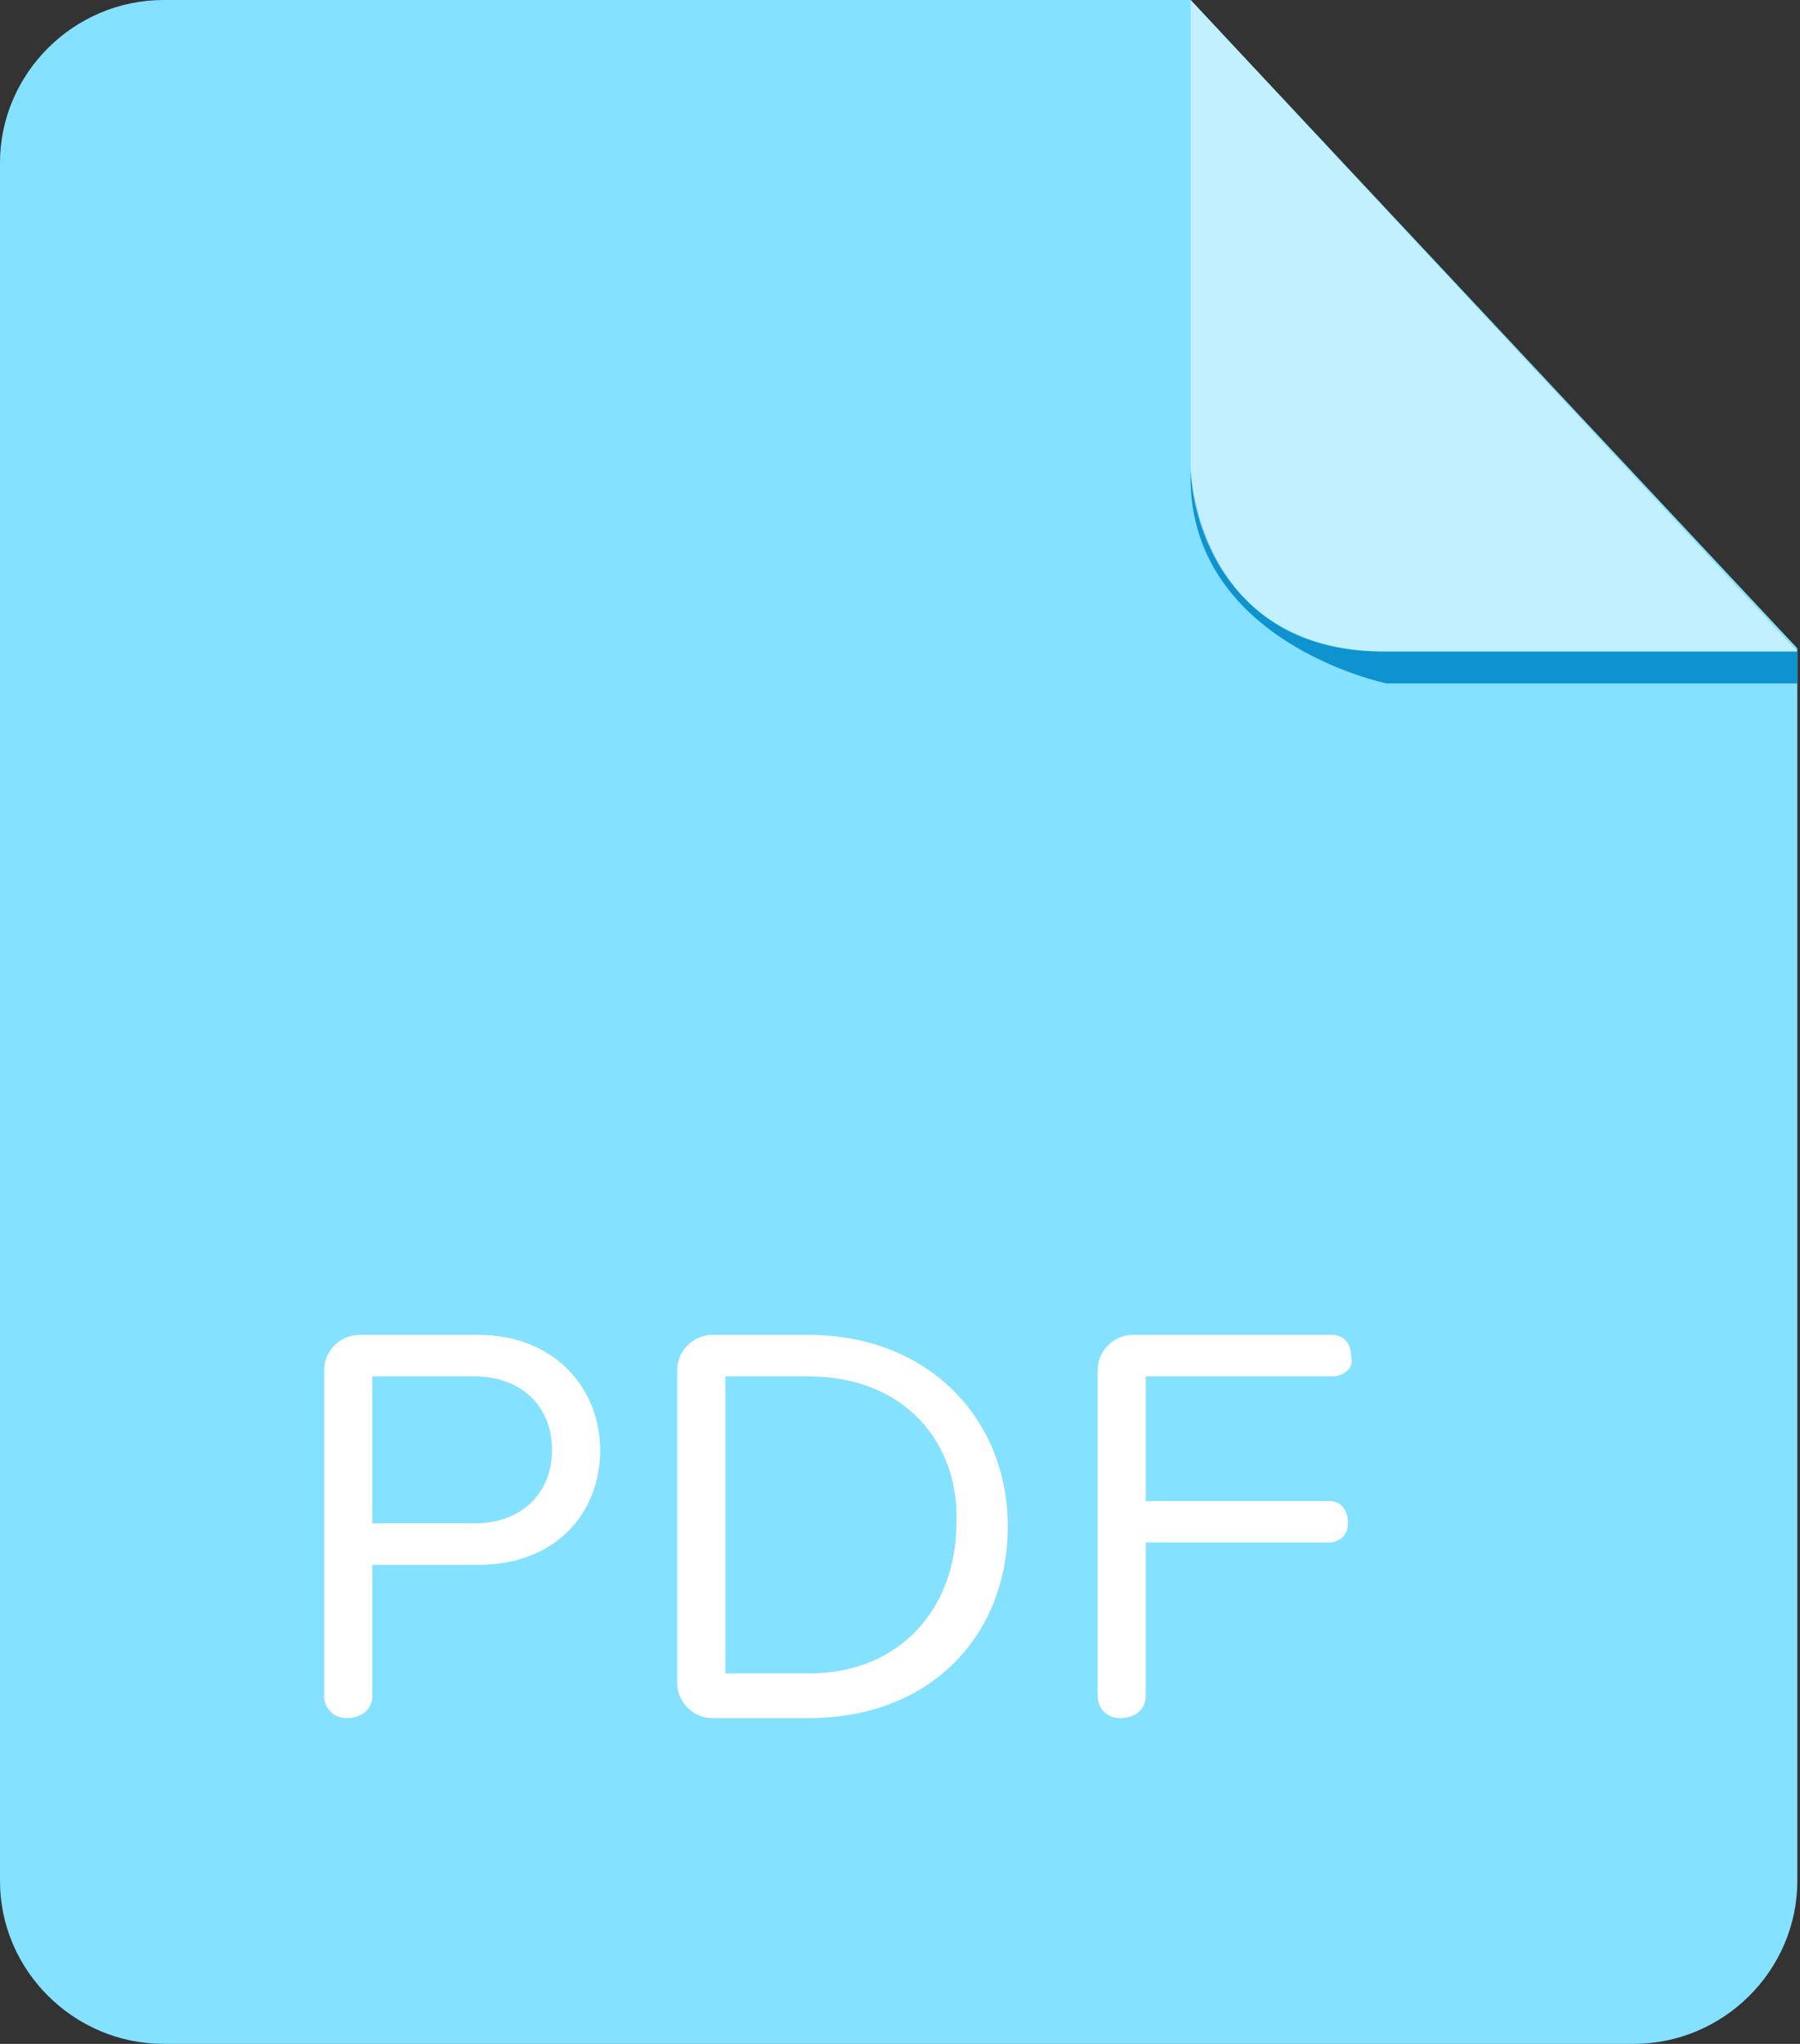 <?xml version="1.0" encoding="UTF-8"?>
<svg width="74px" height="84px" viewBox="0 0 74 84" version="1.1" xmlns="http://www.w3.org/2000/svg" xmlns:xlink="http://www.w3.org/1999/xlink">
    <rect x="0" y="0" width="74" height="84" fill="#333333" stroke="none"/>
    <!-- Generator: Sketch 51.2 (57519) - http://www.bohemiancoding.com/sketch -->
    <title>icons_doctype_pdf copy</title>
    <desc>Created with Sketch.</desc>
    <defs></defs>
    <g id="FileIcon／文件图标" stroke="none" stroke-width="1" fill="none" fill-rule="evenodd">
        <g id="FileIcon-／文件图标" transform="translate(-176, -307)" fill-rule="nonzero">
            <g id="icons_doctype_pdf-copy" transform="translate(176, 307)">
                <path d="M6.729,4.6629367e-15 C3.035,4.6629367e-15 0,3.019 0,6.694 L0,77.306 C0,80.981 3.035,84 6.729,84 L67.16,84 C70.854,84 73.889,80.981 73.889,77.306 L73.889,26.644 L48.951,0 L6.729,0 L6.729,4.6629367e-15 Z" id="Shape" fill="#84E1FF"></path>
                <path d="M73.889,26.775 L73.889,28.087 L57,28.087 C57,28.087 48.688,26.381 48.951,19.294 C48.951,19.294 49.215,26.775 56.868,26.775 L73.889,26.775 Z" id="Shape" fill="#0F93D0"></path>
                <path d="M48.951,0 L48.951,19.163 C48.951,21.394 50.403,26.775 57,26.775 L73.889,26.775 L48.951,0 Z" id="Shape" fill="#FFFFFF" opacity="0.5"></path>
                <path d="M19.66,64.312 L15.306,64.312 L15.306,69.694 C15.306,70.219 14.91,70.612 14.25,70.612 C13.722,70.612 13.326,70.219 13.326,69.694 L13.326,56.306 C13.326,55.519 13.986,54.862 14.778,54.862 L19.66,54.862 C22.826,54.862 24.674,57.094 24.674,59.587 C24.674,62.212 22.826,64.312 19.66,64.312 L19.66,64.312 Z M19.528,56.569 L15.306,56.569 L15.306,62.606 L19.528,62.606 C21.375,62.606 22.694,61.425 22.694,59.587 C22.694,57.75 21.375,56.569 19.528,56.569 L19.528,56.569 Z M33.25,70.612 L29.292,70.612 C28.5,70.612 27.84,69.956 27.84,69.169 L27.84,56.306 C27.84,55.519 28.5,54.862 29.292,54.862 L33.25,54.862 C38.132,54.862 41.431,58.275 41.431,62.737 C41.431,67.2 38.264,70.612 33.25,70.612 L33.25,70.612 Z M33.25,56.569 L29.819,56.569 L29.819,68.775 L33.25,68.775 C37.076,68.775 39.319,66.019 39.319,62.606 C39.451,59.325 37.208,56.569 33.25,56.569 L33.25,56.569 Z M54.757,56.569 L47.104,56.569 L47.104,61.688 L54.625,61.688 C55.153,61.688 55.417,62.081 55.417,62.606 C55.417,63.131 55.021,63.394 54.625,63.394 L47.104,63.394 L47.104,69.694 C47.104,70.219 46.708,70.612 46.049,70.612 C45.521,70.612 45.125,70.219 45.125,69.694 L45.125,56.306 C45.125,55.519 45.785,54.862 46.576,54.862 L54.757,54.862 C55.285,54.862 55.549,55.256 55.549,55.781 C55.681,56.175 55.285,56.569 54.757,56.569 L54.757,56.569 Z" id="Shape" fill="#FFFFFF"></path>
            </g>
        </g>
    </g>
</svg>
